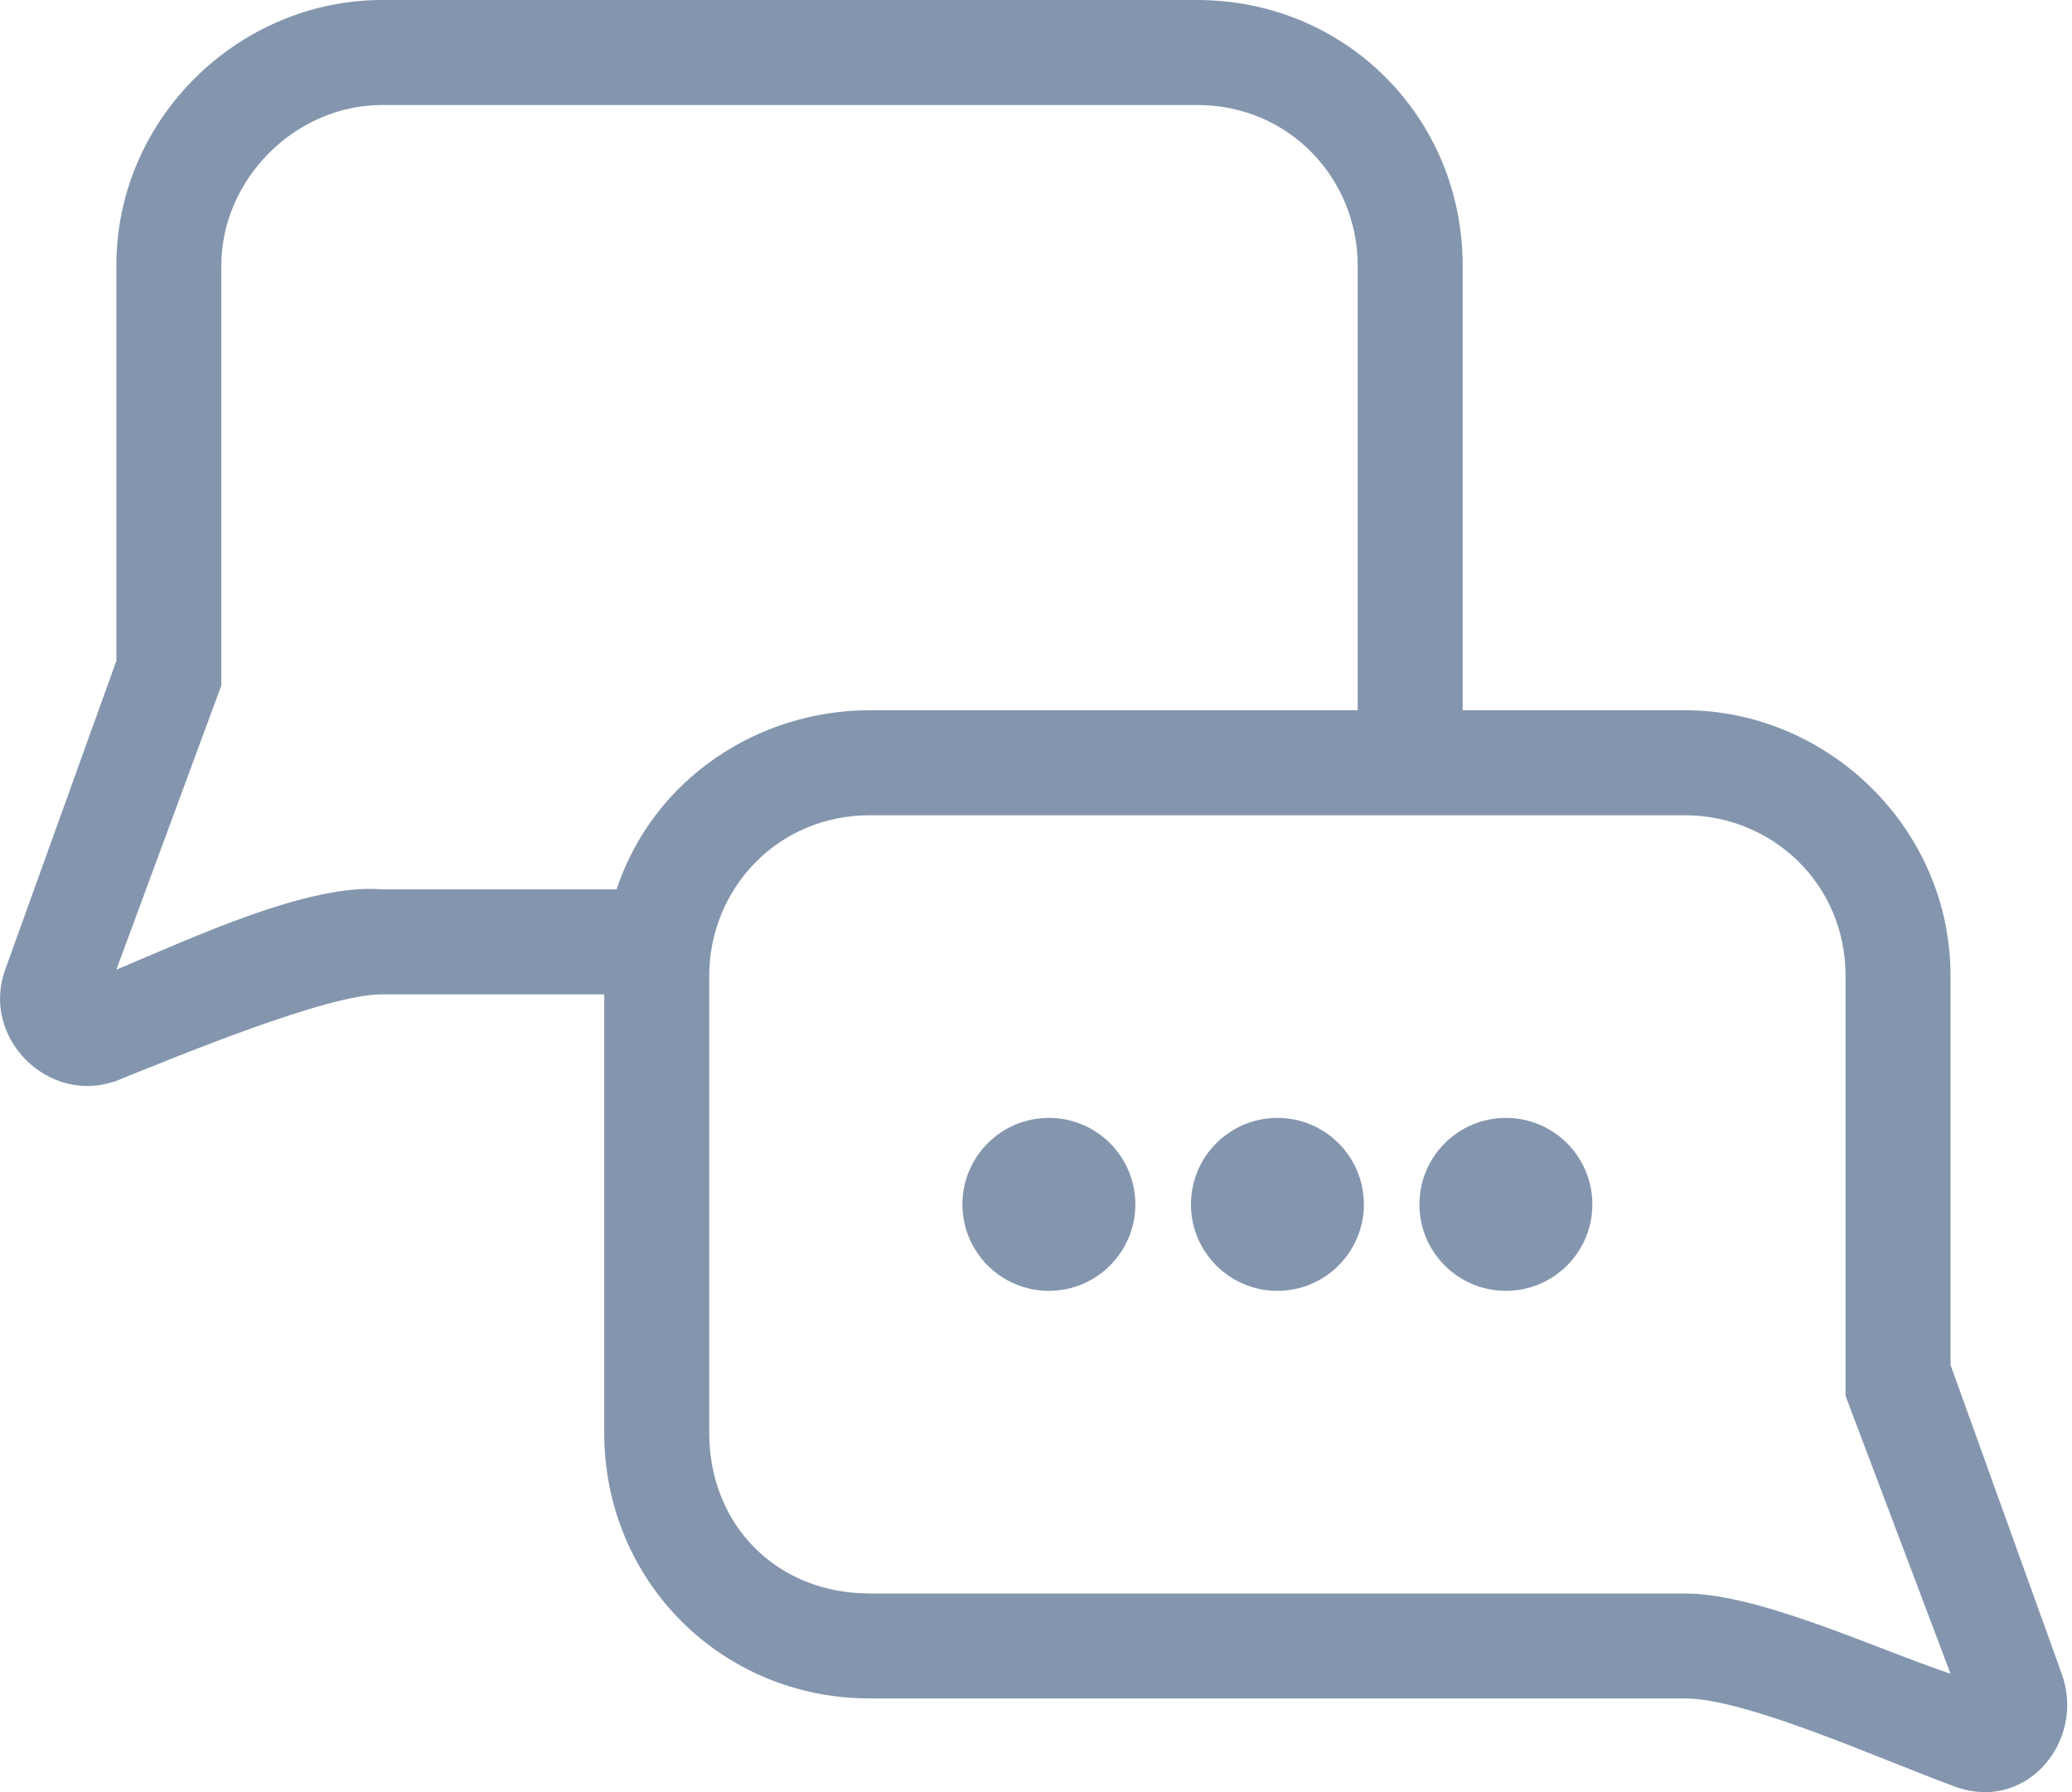 <svg width='37' height='32' viewBox='0 0 37 32' fill='none' xmlns='http://www.w3.org/2000/svg'><path d='M6.82 0H21.377C24.024 0 26.119 2.095 26.119 4.742V12.682H30.089C32.626 12.682 34.831 14.778 34.831 17.424V24.372L36.816 29.886C37.257 31.099 36.154 32.423 34.831 31.871C33.618 31.43 31.192 30.327 30.089 30.327H15.532C12.885 30.327 10.79 28.232 10.79 25.585V17.755H6.82C5.827 17.755 3.18 18.858 2.078 19.299C0.865 19.74 -0.349 18.527 0.093 17.314L2.078 11.8V4.742C2.078 2.095 4.283 0 6.82 0ZM15.532 14.557C13.878 14.557 12.665 15.88 12.665 17.424V25.585C12.665 27.239 13.878 28.453 15.532 28.453H30.089C31.412 28.453 33.508 29.445 34.831 29.886L32.956 24.924V24.593V17.424C32.956 15.77 31.633 14.557 30.089 14.557C25.237 14.557 20.384 14.557 15.532 14.557ZM11.01 15.88C11.672 13.895 13.547 12.682 15.532 12.682H24.244V4.742C24.244 3.198 23.031 1.875 21.377 1.875H6.82C5.276 1.875 3.952 3.198 3.952 4.742V11.91V12.241L2.078 17.314C3.401 16.763 5.496 15.77 6.82 15.88H11.01Z' fill='#8496AE'/><path d='M18.73 23.049C19.583 23.049 20.274 22.358 20.274 21.505C20.274 20.652 19.583 19.961 18.73 19.961C17.877 19.961 17.186 20.652 17.186 21.505C17.186 22.358 17.877 23.049 18.73 23.049Z' fill='#8496AE'/><path d='M22.811 23.049C23.663 23.049 24.355 22.358 24.355 21.505C24.355 20.652 23.663 19.961 22.811 19.961C21.958 19.961 21.267 20.652 21.267 21.505C21.267 22.358 21.958 23.049 22.811 23.049Z' fill='#8496AE'/><path d='M26.891 23.049C27.744 23.049 28.435 22.358 28.435 21.505C28.435 20.652 27.744 19.961 26.891 19.961C26.038 19.961 25.347 20.652 25.347 21.505C25.347 22.358 26.038 23.049 26.891 23.049Z' fill='#8496AE'/></svg>